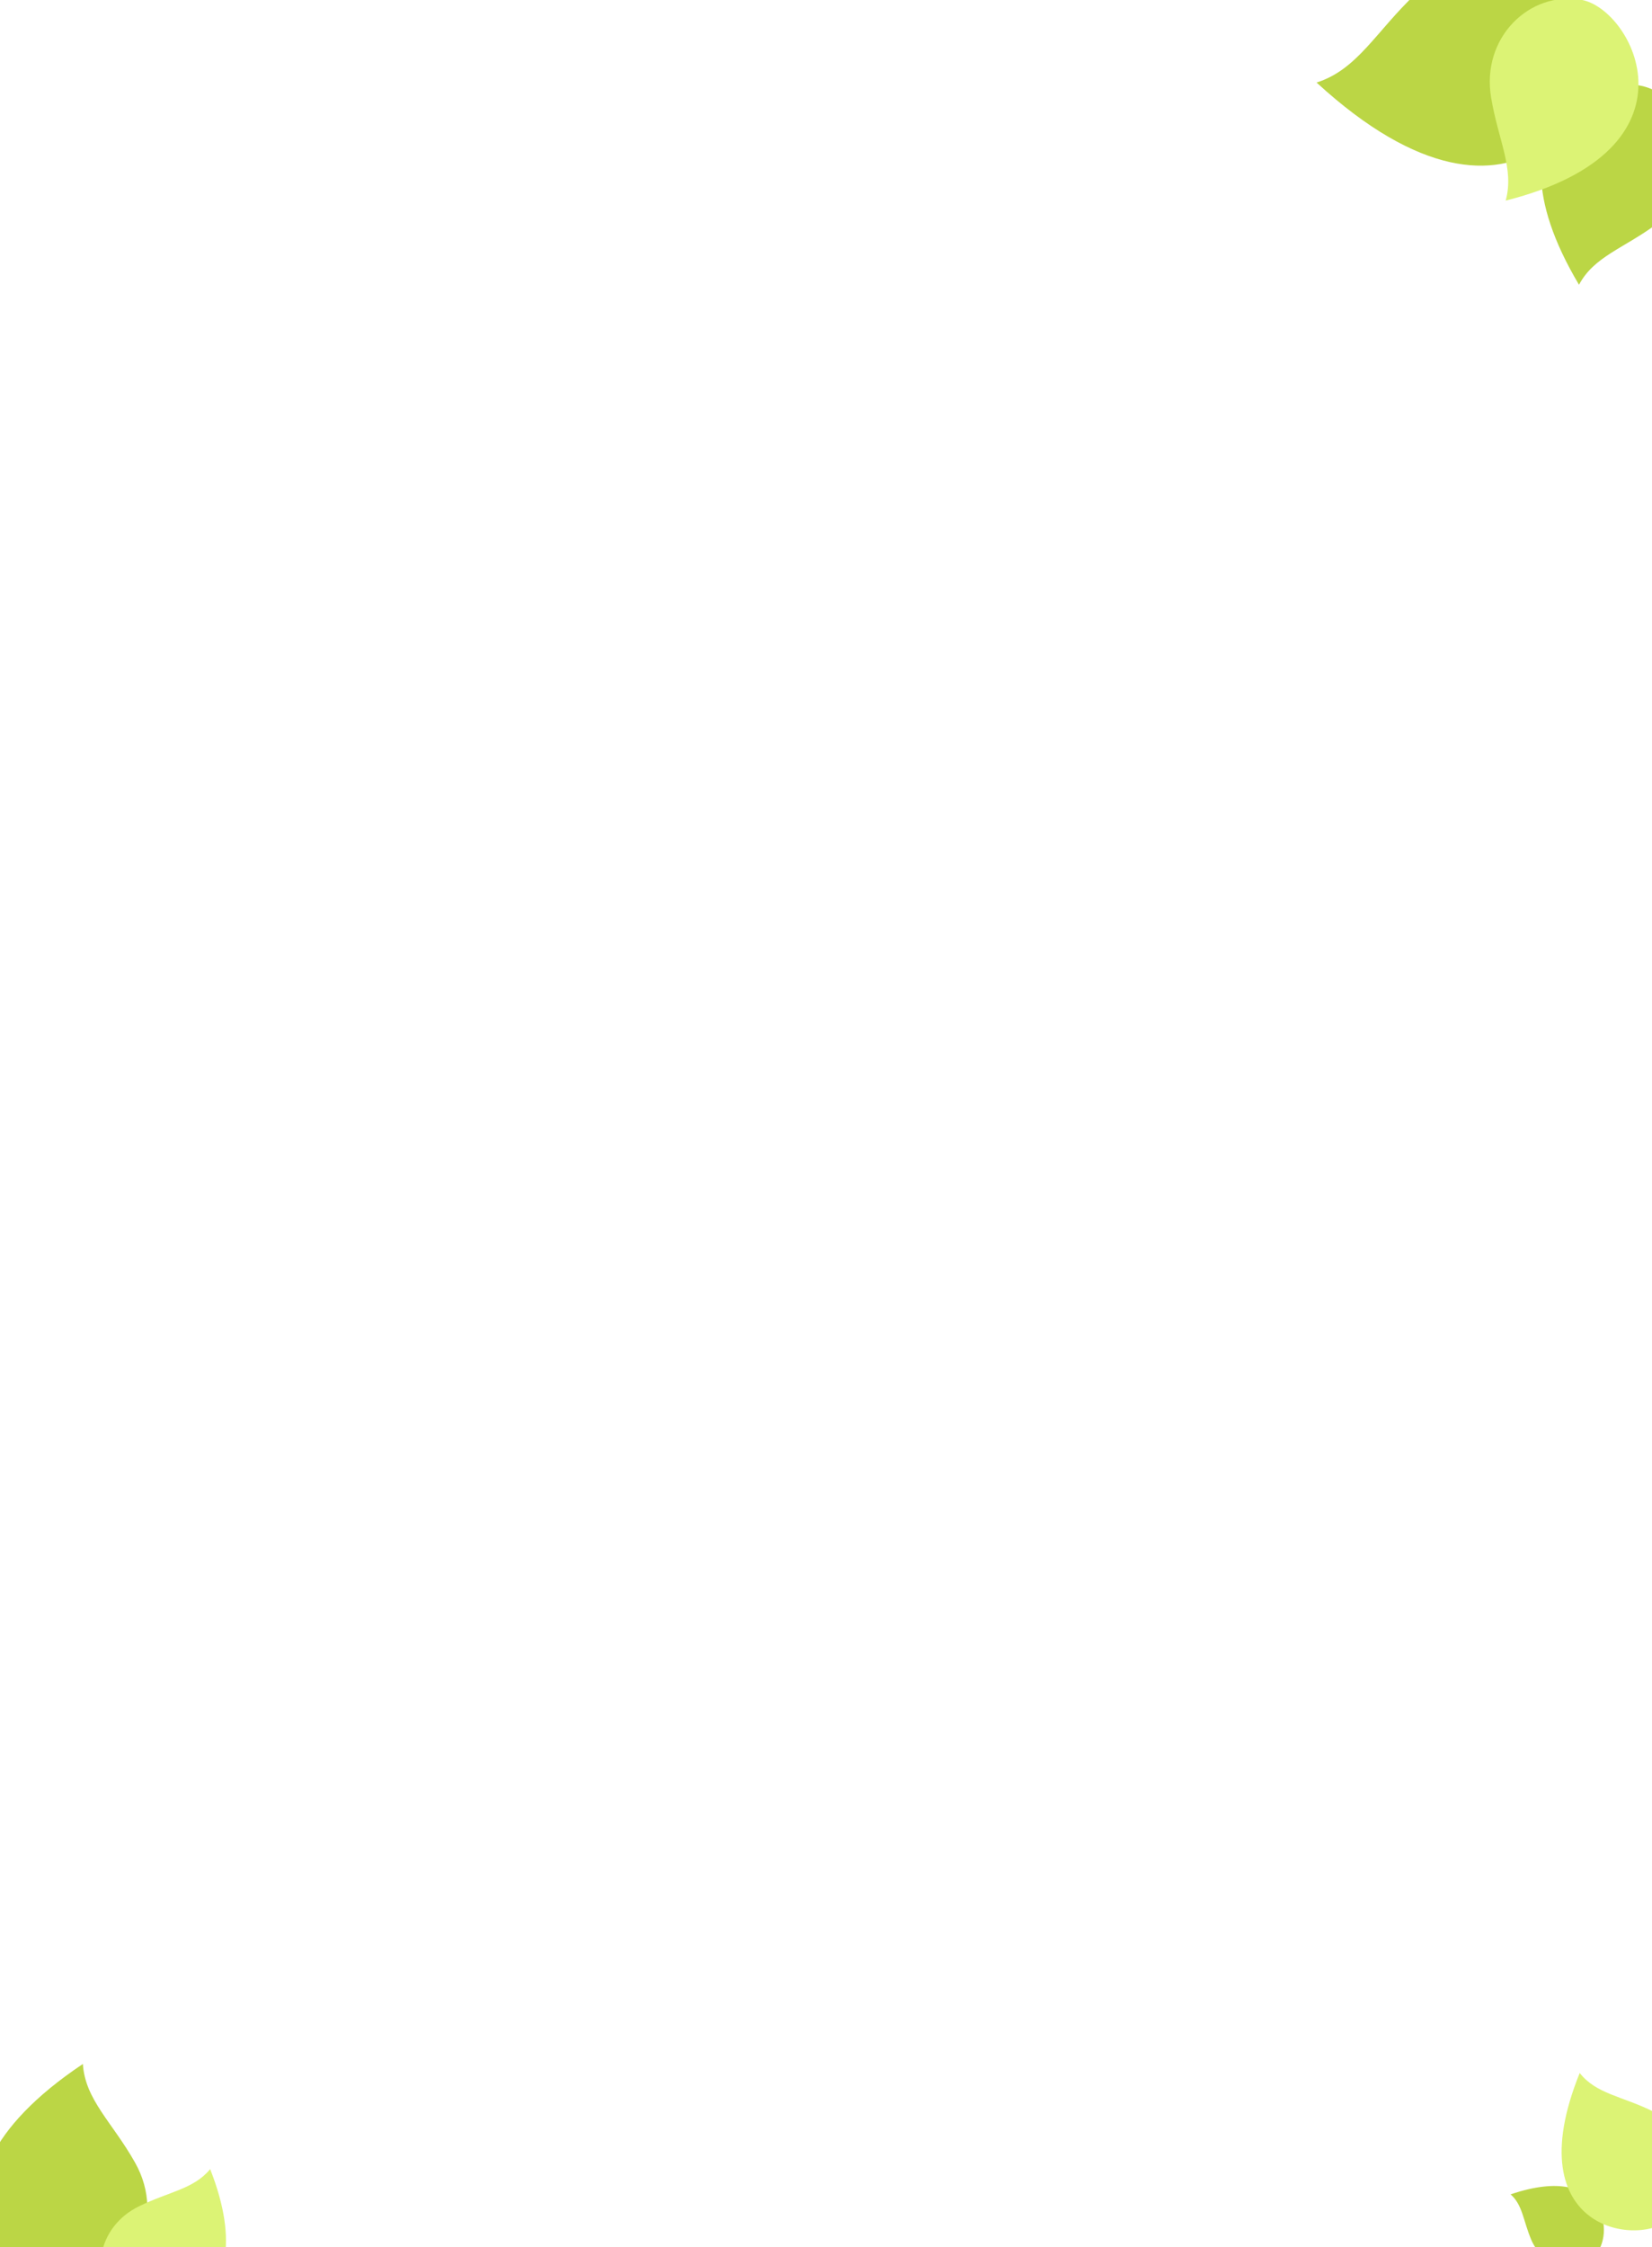 <svg width="275" height="374" viewBox="0 0 275 374" fill="none" xmlns="http://www.w3.org/2000/svg">
<path d="M262.848 47.397C245.321 17.926 269.134 10.451 276.073 15.487C283.011 20.524 283.465 31.629 275.727 37.319C270.296 41.348 265.35 42.685 262.848 47.397Z" fill="#BBD645"/>
<path d="M251.465 365.239C267.834 359.67 268.737 372.4 265.486 375.326C262.236 378.251 256.775 377.271 254.893 372.78C253.555 369.624 253.472 367.004 251.465 365.239Z" fill="#BBD645"/>
<path d="M13.796 343.537C-18.473 365.09 2.846 384.056 12.478 382.257C22.109 380.457 27.847 369.397 22.465 359.923C18.705 353.237 14.175 349.516 13.796 343.537Z" fill="#BBD645"/>
<path d="M219.163 13.739C253.3 45.109 269.288 14.813 264.477 4.114C259.666 -6.585 245.207 -10.08 235.731 -1.081C229.034 5.225 225.996 11.574 219.163 13.739Z" fill="#BBD645"/>
<path d="M250.646 33.39C284.152 24.915 271.871 1.491 263.245 -0.03C254.619 -1.55 246.517 6.275 248.226 16.284C249.401 23.335 252.102 28.042 250.646 33.39Z" fill="#DCF375"/>
<path d="M262.966 345.038C252.254 371.528 273.175 374.203 278.304 369.111C283.433 364.02 282.325 354.918 275.09 351.395C270.007 348.894 265.69 348.514 262.966 345.038Z" fill="#DCF375"/>
<path d="M34.984 361.034C44.773 385.947 24.487 388.791 19.637 384.048C14.787 379.306 16.055 370.675 23.125 367.233C28.093 364.789 32.275 364.365 34.984 361.034Z" fill="#DCF375"/>
</svg>
